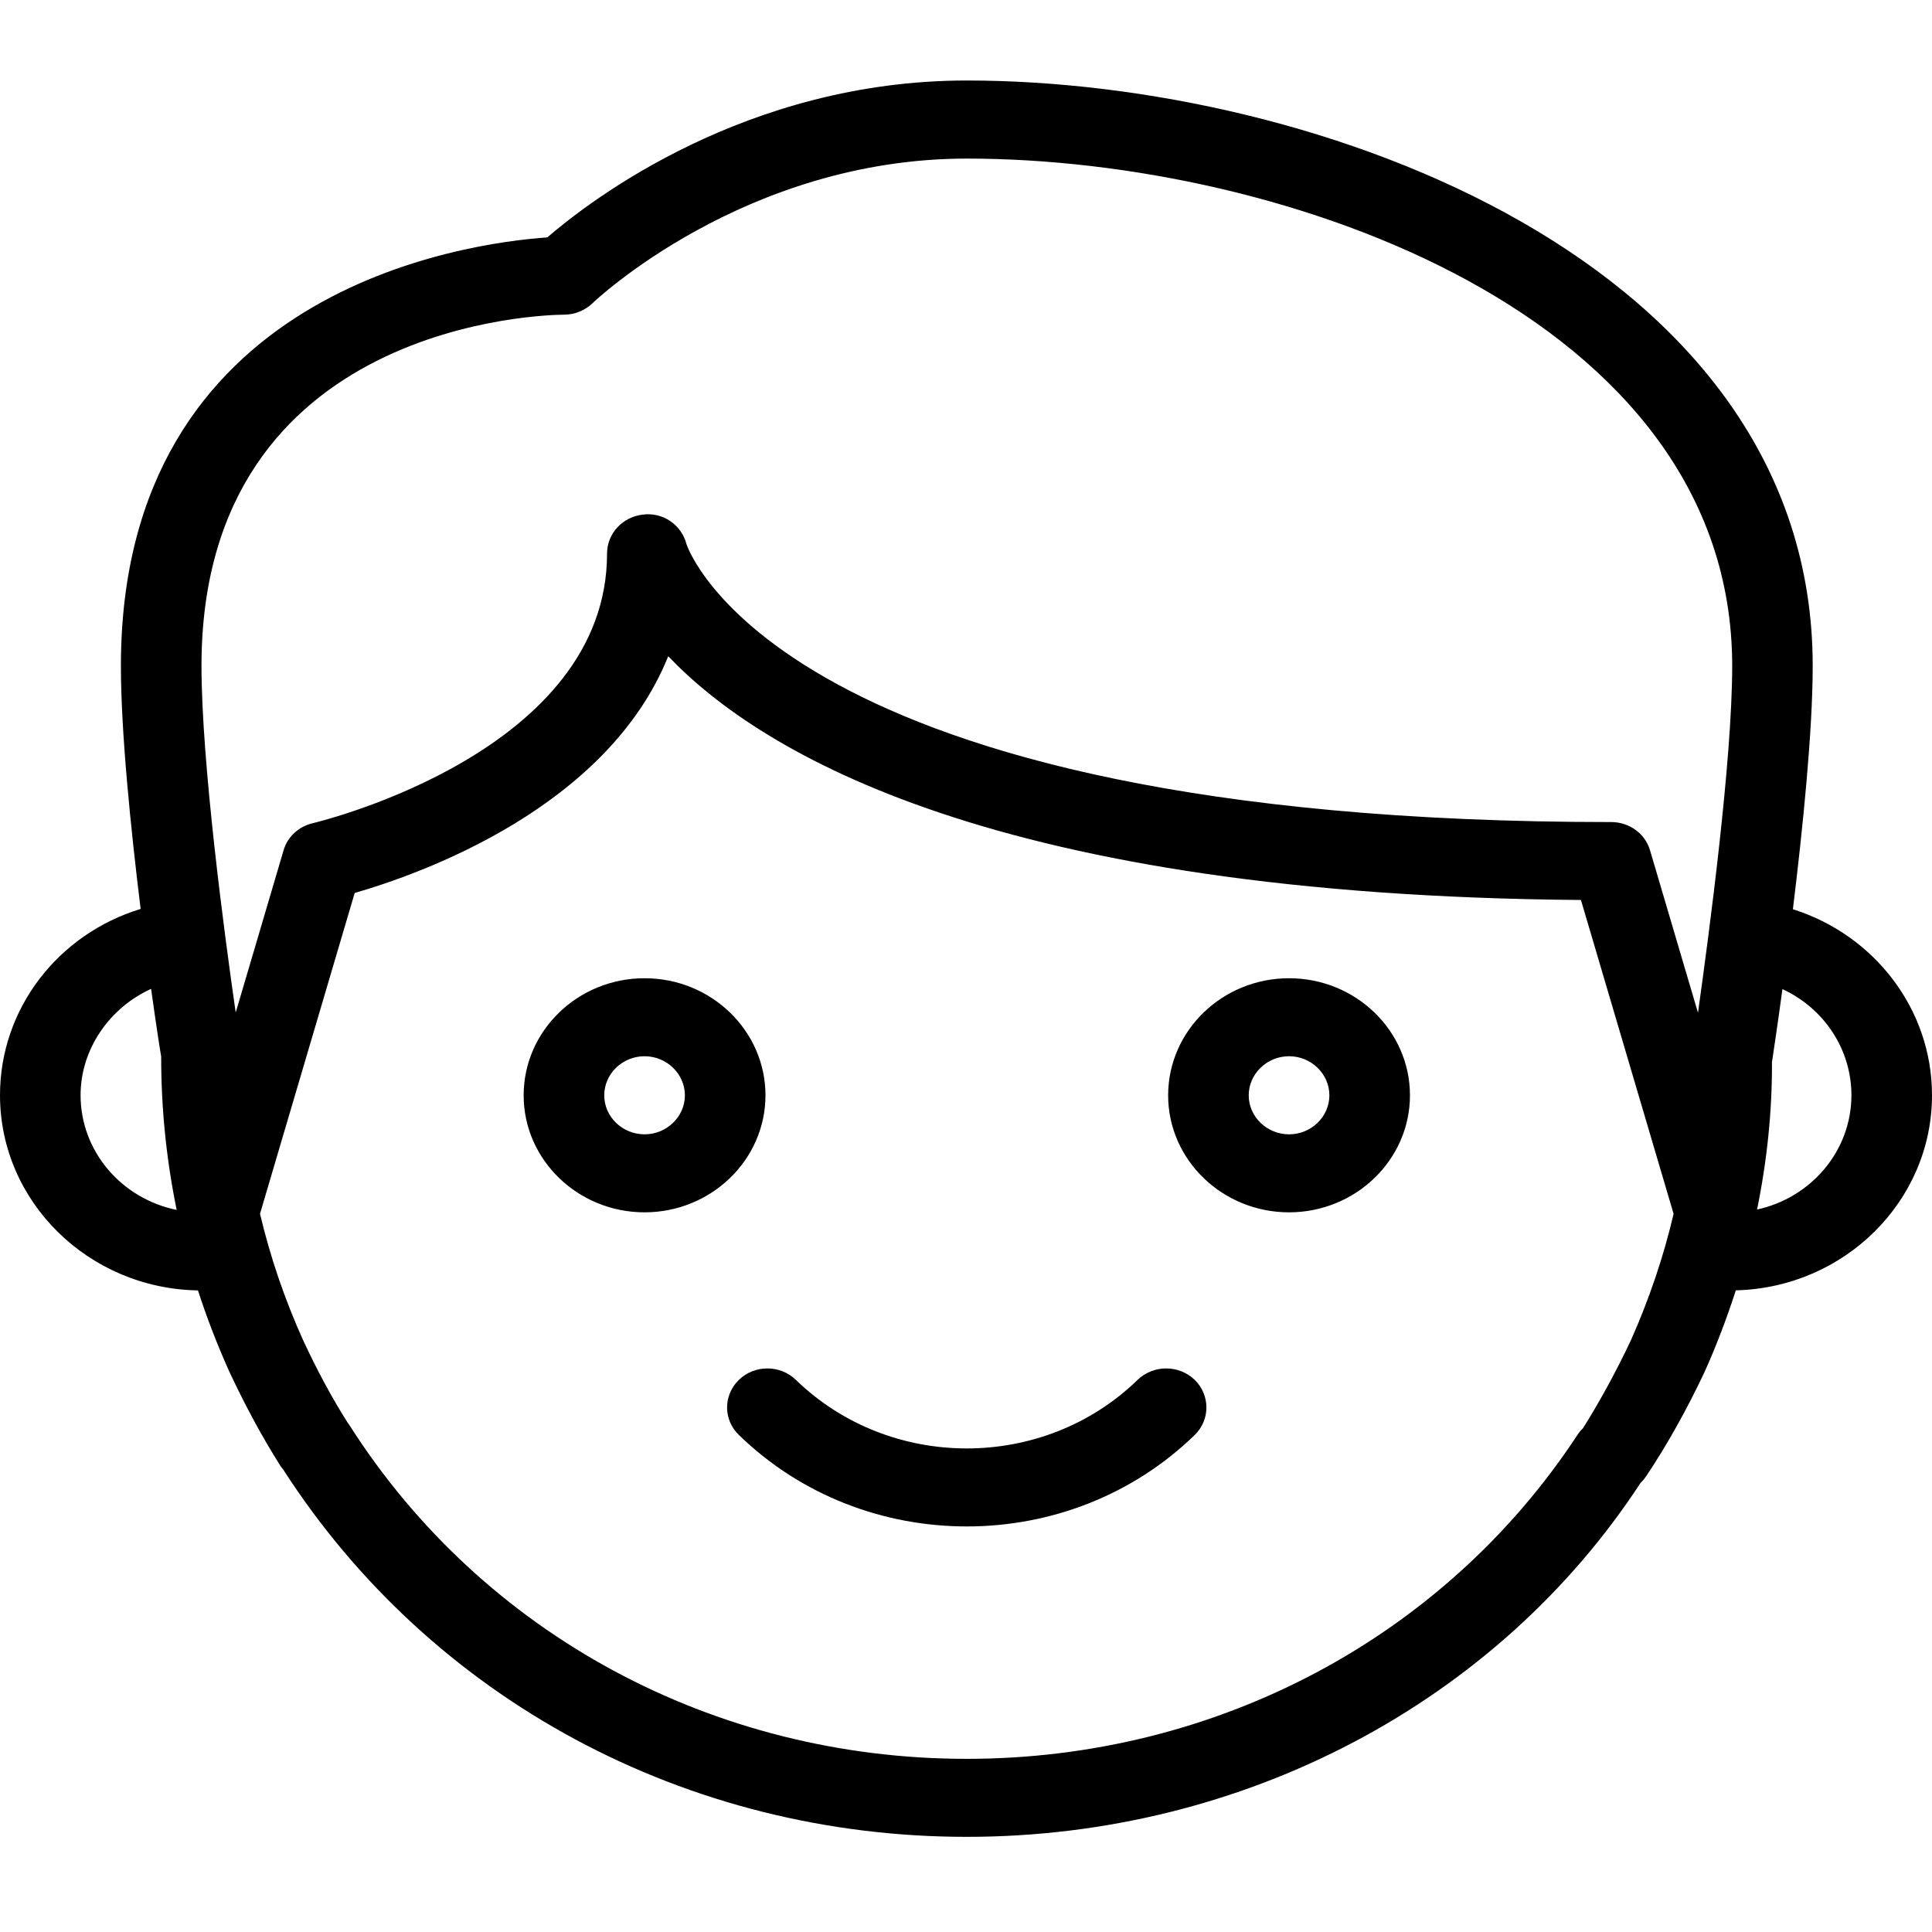<svg width="24" height="24" viewBox="0 0 24 24" fill="none" xmlns="http://www.w3.org/2000/svg">
<path fill-rule="evenodd" clip-rule="evenodd" d="M4.32 17.675C4.331 17.688 4.341 17.701 4.348 17.715C6.001 20.302 8.865 21.849 12.009 21.849C15.104 21.849 17.94 20.344 19.595 17.826C19.614 17.797 19.636 17.768 19.663 17.744C19.842 17.461 20.063 17.069 20.262 16.644C20.488 16.135 20.665 15.612 20.79 15.079L19.639 11.18C12.399 11.122 9.467 9.374 8.301 8.152C7.544 10.035 5.231 10.855 4.406 11.093L3.23 15.078C3.357 15.614 3.534 16.134 3.762 16.641C3.94 17.025 4.124 17.366 4.32 17.675ZM21.518 8.272C21.518 9.442 21.233 11.581 21.093 12.581L20.497 10.562C20.436 10.355 20.24 10.212 20.016 10.212C9.666 10.212 8.536 6.786 8.528 6.76C8.467 6.52 8.234 6.358 7.982 6.393C7.73 6.424 7.541 6.63 7.541 6.876C7.541 9.321 4.037 10.188 3.894 10.224L3.89 10.225C3.714 10.264 3.571 10.394 3.523 10.562L2.928 12.578C2.791 11.629 2.503 9.475 2.503 8.272C2.503 3.976 6.822 3.91 7.006 3.909C7.139 3.909 7.267 3.857 7.36 3.767C7.378 3.749 9.247 1.97 12.009 1.97C15.959 1.97 21.518 3.926 21.518 8.272ZM12.009 22.818C8.528 22.818 5.357 21.112 3.518 18.255C3.509 18.245 3.501 18.233 3.493 18.223L3.493 18.223L3.488 18.217C3.263 17.861 3.052 17.474 2.846 17.033C2.698 16.703 2.569 16.369 2.459 16.03C1.1 16.007 0 14.929 0 13.605C0 12.528 0.724 11.603 1.747 11.291C1.624 10.291 1.502 9.092 1.502 8.272C1.502 3.592 5.797 3.019 6.799 2.949C7.335 2.486 9.271 1 12.009 1C16.374 1 22.518 3.256 22.518 8.272C22.518 9.079 22.396 10.28 22.272 11.295C23.284 11.614 24 12.537 24 13.605C24 14.922 22.912 15.996 21.563 16.029C21.454 16.368 21.326 16.705 21.178 17.036C20.954 17.512 20.71 17.948 20.448 18.34C20.428 18.369 20.406 18.397 20.381 18.419C18.599 21.146 15.449 22.818 12.009 22.818ZM2.002 13.121C2.002 13.767 2.066 14.404 2.195 15.03C1.514 14.892 1.001 14.306 1.001 13.605C1.001 13.033 1.361 12.518 1.877 12.284C1.945 12.774 1.997 13.102 2.002 13.121ZM21.827 15.025C22.497 14.88 22.999 14.298 22.999 13.605C22.999 13.029 22.653 12.523 22.142 12.287C22.079 12.753 22.028 13.086 22.015 13.174L22.015 13.174L22.012 13.192C22.015 13.797 21.952 14.412 21.827 15.025ZM7.506 13.607C7.506 13.34 7.731 13.121 8.007 13.121C8.282 13.121 8.508 13.34 8.508 13.607C8.508 13.872 8.282 14.091 8.007 14.091C7.731 14.091 7.506 13.872 7.506 13.607ZM6.505 13.607C6.505 14.407 7.179 15.06 8.007 15.06C8.835 15.06 9.509 14.407 9.509 13.607C9.509 12.804 8.835 12.152 8.007 12.152C7.179 12.152 6.505 12.804 6.505 13.607ZM16.013 13.121C15.738 13.121 15.512 13.34 15.512 13.607C15.512 13.872 15.738 14.091 16.013 14.091C16.289 14.091 16.514 13.872 16.514 13.607C16.514 13.34 16.289 13.121 16.013 13.121ZM16.013 15.06C15.185 15.06 14.511 14.407 14.511 13.607C14.511 12.804 15.185 12.152 16.013 12.152C16.841 12.152 17.515 12.804 17.515 13.607C17.515 14.407 16.841 15.06 16.013 15.06ZM9.179 17.826C9.959 18.584 10.984 18.962 12.01 18.962C13.036 18.962 14.061 18.584 14.841 17.826C15.035 17.638 15.035 17.331 14.841 17.141C14.645 16.952 14.328 16.952 14.132 17.141C12.963 18.277 11.057 18.277 9.886 17.141C9.692 16.952 9.373 16.952 9.179 17.141C8.983 17.331 8.983 17.638 9.179 17.826Z" fill="black"/>
</svg>
